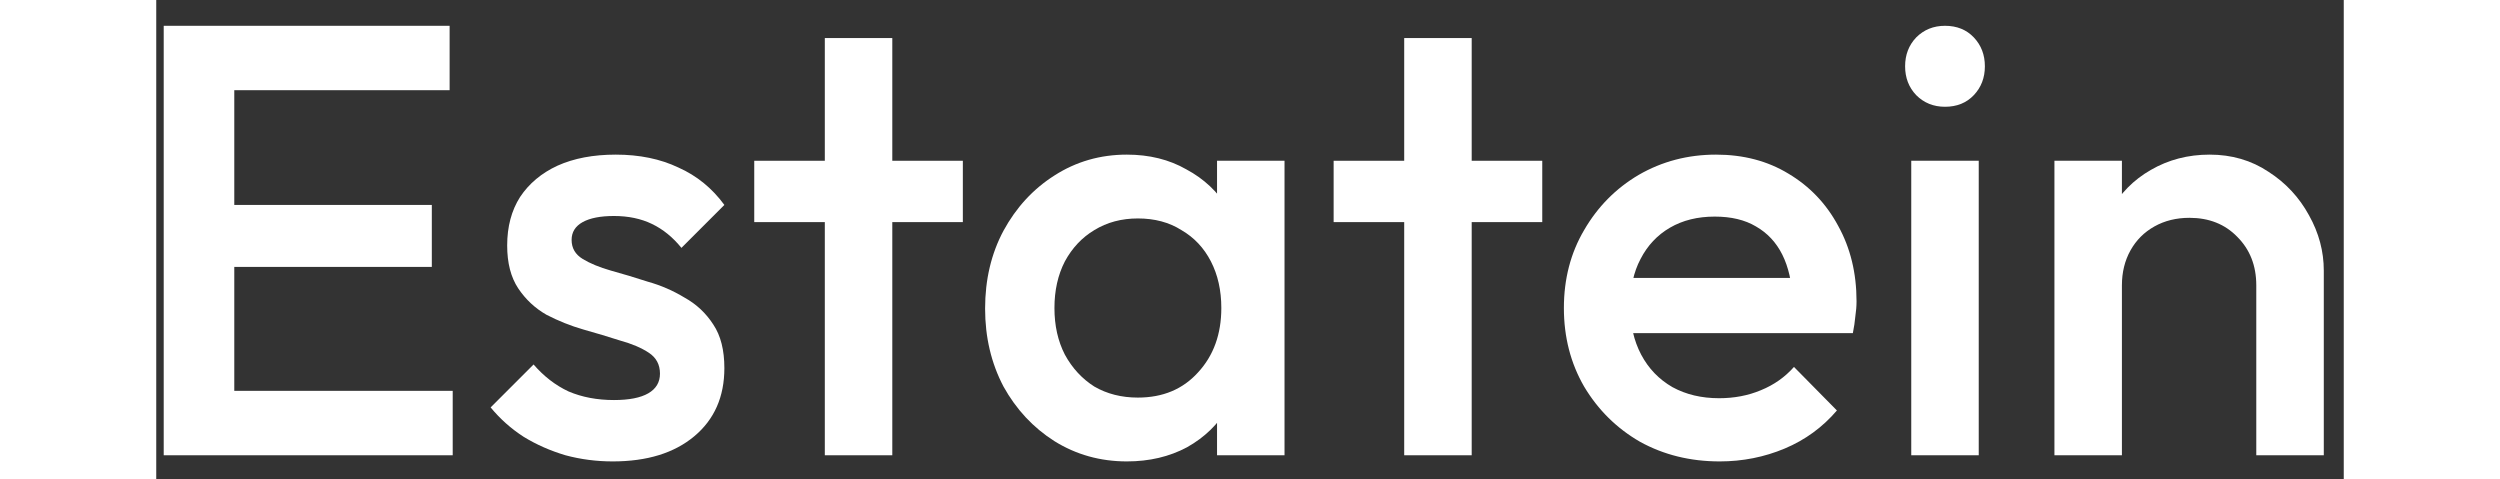 <svg width="73" height="14" viewBox="0 0 73 16" fill="none" xmlns="http://www.w3.org/2000/svg">
<rect x="0" y="0" width="73" height="16" fill="#333333" stroke="none"/>
<path d="M70.081 15.193V9.521C70.081 8.866 69.87 8.327 69.447 7.904C69.037 7.481 68.505 7.269 67.85 7.269C67.413 7.269 67.024 7.365 66.683 7.556C66.341 7.747 66.075 8.013 65.884 8.354C65.693 8.696 65.597 9.085 65.597 9.521L64.717 9.03C64.717 8.279 64.881 7.617 65.208 7.044C65.536 6.457 65.986 6 66.56 5.672C67.147 5.331 67.802 5.16 68.525 5.16C69.262 5.16 69.918 5.351 70.491 5.734C71.064 6.102 71.515 6.587 71.842 7.187C72.17 7.774 72.334 8.388 72.334 9.03V15.193H70.081ZM63.345 15.193V5.365H65.597V15.193H63.345Z" fill="white"/>
<path d="M58.567 15.193V5.365H60.819V15.193H58.567ZM59.693 3.563C59.311 3.563 58.99 3.434 58.731 3.174C58.485 2.915 58.362 2.594 58.362 2.212C58.362 1.83 58.485 1.509 58.731 1.25C58.99 0.99 59.311 0.861 59.693 0.861C60.089 0.861 60.41 0.99 60.656 1.25C60.901 1.509 61.024 1.83 61.024 2.212C61.024 2.594 60.901 2.915 60.656 3.174C60.41 3.434 60.089 3.563 59.693 3.563Z" fill="white"/>
<path d="M52.175 15.398C51.192 15.398 50.305 15.179 49.514 14.742C48.735 14.292 48.114 13.678 47.65 12.9C47.2 12.122 46.975 11.248 46.975 10.279C46.975 9.31 47.2 8.443 47.65 7.679C48.101 6.901 48.708 6.286 49.472 5.836C50.251 5.386 51.111 5.16 52.052 5.16C52.967 5.16 53.772 5.372 54.468 5.795C55.178 6.218 55.731 6.798 56.127 7.535C56.536 8.272 56.741 9.112 56.741 10.054C56.741 10.217 56.727 10.388 56.7 10.566C56.686 10.729 56.659 10.914 56.618 11.118H48.551V9.276H55.451L54.612 10.013C54.584 9.412 54.468 8.907 54.264 8.498C54.059 8.088 53.765 7.774 53.383 7.556C53.015 7.337 52.557 7.228 52.011 7.228C51.438 7.228 50.94 7.351 50.517 7.597C50.094 7.842 49.766 8.191 49.534 8.641C49.302 9.078 49.186 9.603 49.186 10.217C49.186 10.832 49.309 11.371 49.554 11.835C49.8 12.299 50.148 12.661 50.599 12.92C51.049 13.166 51.568 13.289 52.155 13.289C52.66 13.289 53.124 13.2 53.547 13.023C53.984 12.845 54.352 12.586 54.653 12.245L56.086 13.698C55.608 14.258 55.028 14.681 54.345 14.968C53.663 15.254 52.94 15.398 52.175 15.398Z" fill="white"/>
<path d="M41.646 15.193V1.27H43.898V15.193H41.646ZM39.291 7.412V5.365H46.253V7.412H39.291Z" fill="white"/>
<path d="M32.39 15.398C31.503 15.398 30.697 15.172 29.974 14.722C29.264 14.271 28.698 13.664 28.274 12.9C27.865 12.122 27.66 11.255 27.66 10.299C27.66 9.33 27.865 8.464 28.274 7.699C28.698 6.921 29.264 6.307 29.974 5.856C30.697 5.392 31.503 5.16 32.39 5.16C33.141 5.16 33.803 5.324 34.376 5.652C34.963 5.966 35.427 6.402 35.768 6.962C36.109 7.522 36.28 8.156 36.28 8.866V11.692C36.28 12.401 36.109 13.036 35.768 13.596C35.441 14.155 34.983 14.599 34.396 14.927C33.809 15.241 33.141 15.398 32.39 15.398ZM32.758 13.268C33.591 13.268 34.26 12.988 34.765 12.429C35.283 11.869 35.543 11.152 35.543 10.279C35.543 9.692 35.427 9.173 35.195 8.723C34.963 8.272 34.635 7.924 34.212 7.679C33.803 7.419 33.318 7.29 32.758 7.29C32.212 7.29 31.728 7.419 31.305 7.679C30.895 7.924 30.567 8.272 30.322 8.723C30.09 9.173 29.974 9.692 29.974 10.279C29.974 10.866 30.09 11.384 30.322 11.835C30.567 12.285 30.895 12.64 31.305 12.9C31.728 13.145 32.212 13.268 32.758 13.268ZM35.4 15.193V12.552L35.789 10.156L35.4 7.781V5.365H37.652V15.193H35.4Z" fill="white"/>
<path d="M22.311 15.193V1.27H24.563V15.193H22.311ZM19.956 7.412V5.365H26.917V7.412H19.956Z" fill="white"/>
<path d="M15.233 15.398C14.687 15.398 14.162 15.329 13.657 15.193C13.152 15.043 12.688 14.838 12.264 14.579C11.841 14.306 11.473 13.978 11.159 13.596L12.592 12.163C12.933 12.558 13.322 12.859 13.759 13.063C14.209 13.255 14.714 13.35 15.274 13.35C15.779 13.35 16.161 13.275 16.421 13.125C16.68 12.975 16.81 12.756 16.81 12.47C16.81 12.169 16.687 11.937 16.441 11.774C16.195 11.61 15.875 11.473 15.479 11.364C15.097 11.241 14.687 11.118 14.25 10.995C13.827 10.873 13.418 10.709 13.022 10.504C12.64 10.286 12.326 9.992 12.08 9.624C11.834 9.255 11.711 8.777 11.711 8.191C11.711 7.563 11.855 7.023 12.142 6.573C12.442 6.123 12.858 5.775 13.39 5.529C13.936 5.283 14.585 5.16 15.335 5.16C16.127 5.16 16.823 5.304 17.424 5.59C18.038 5.863 18.55 6.28 18.959 6.839L17.526 8.272C17.24 7.918 16.912 7.651 16.544 7.474C16.175 7.296 15.752 7.208 15.274 7.208C14.824 7.208 14.476 7.276 14.23 7.412C13.984 7.549 13.861 7.747 13.861 8.006C13.861 8.279 13.984 8.491 14.23 8.641C14.476 8.791 14.79 8.921 15.172 9.03C15.568 9.139 15.977 9.262 16.4 9.399C16.837 9.521 17.247 9.699 17.629 9.931C18.024 10.149 18.345 10.45 18.591 10.832C18.837 11.2 18.959 11.685 18.959 12.285C18.959 13.241 18.625 13.998 17.956 14.558C17.287 15.118 16.38 15.398 15.233 15.398Z" fill="white"/>
<path d="M0.249 15.193V0.861H2.604V15.193H0.249ZM1.867 15.193V13.043H9.893V15.193H1.867ZM1.867 8.907V6.839H9.196V8.907H1.867ZM1.867 3.01V0.861H9.79V3.01H1.867Z" fill="white"/>
</svg>
